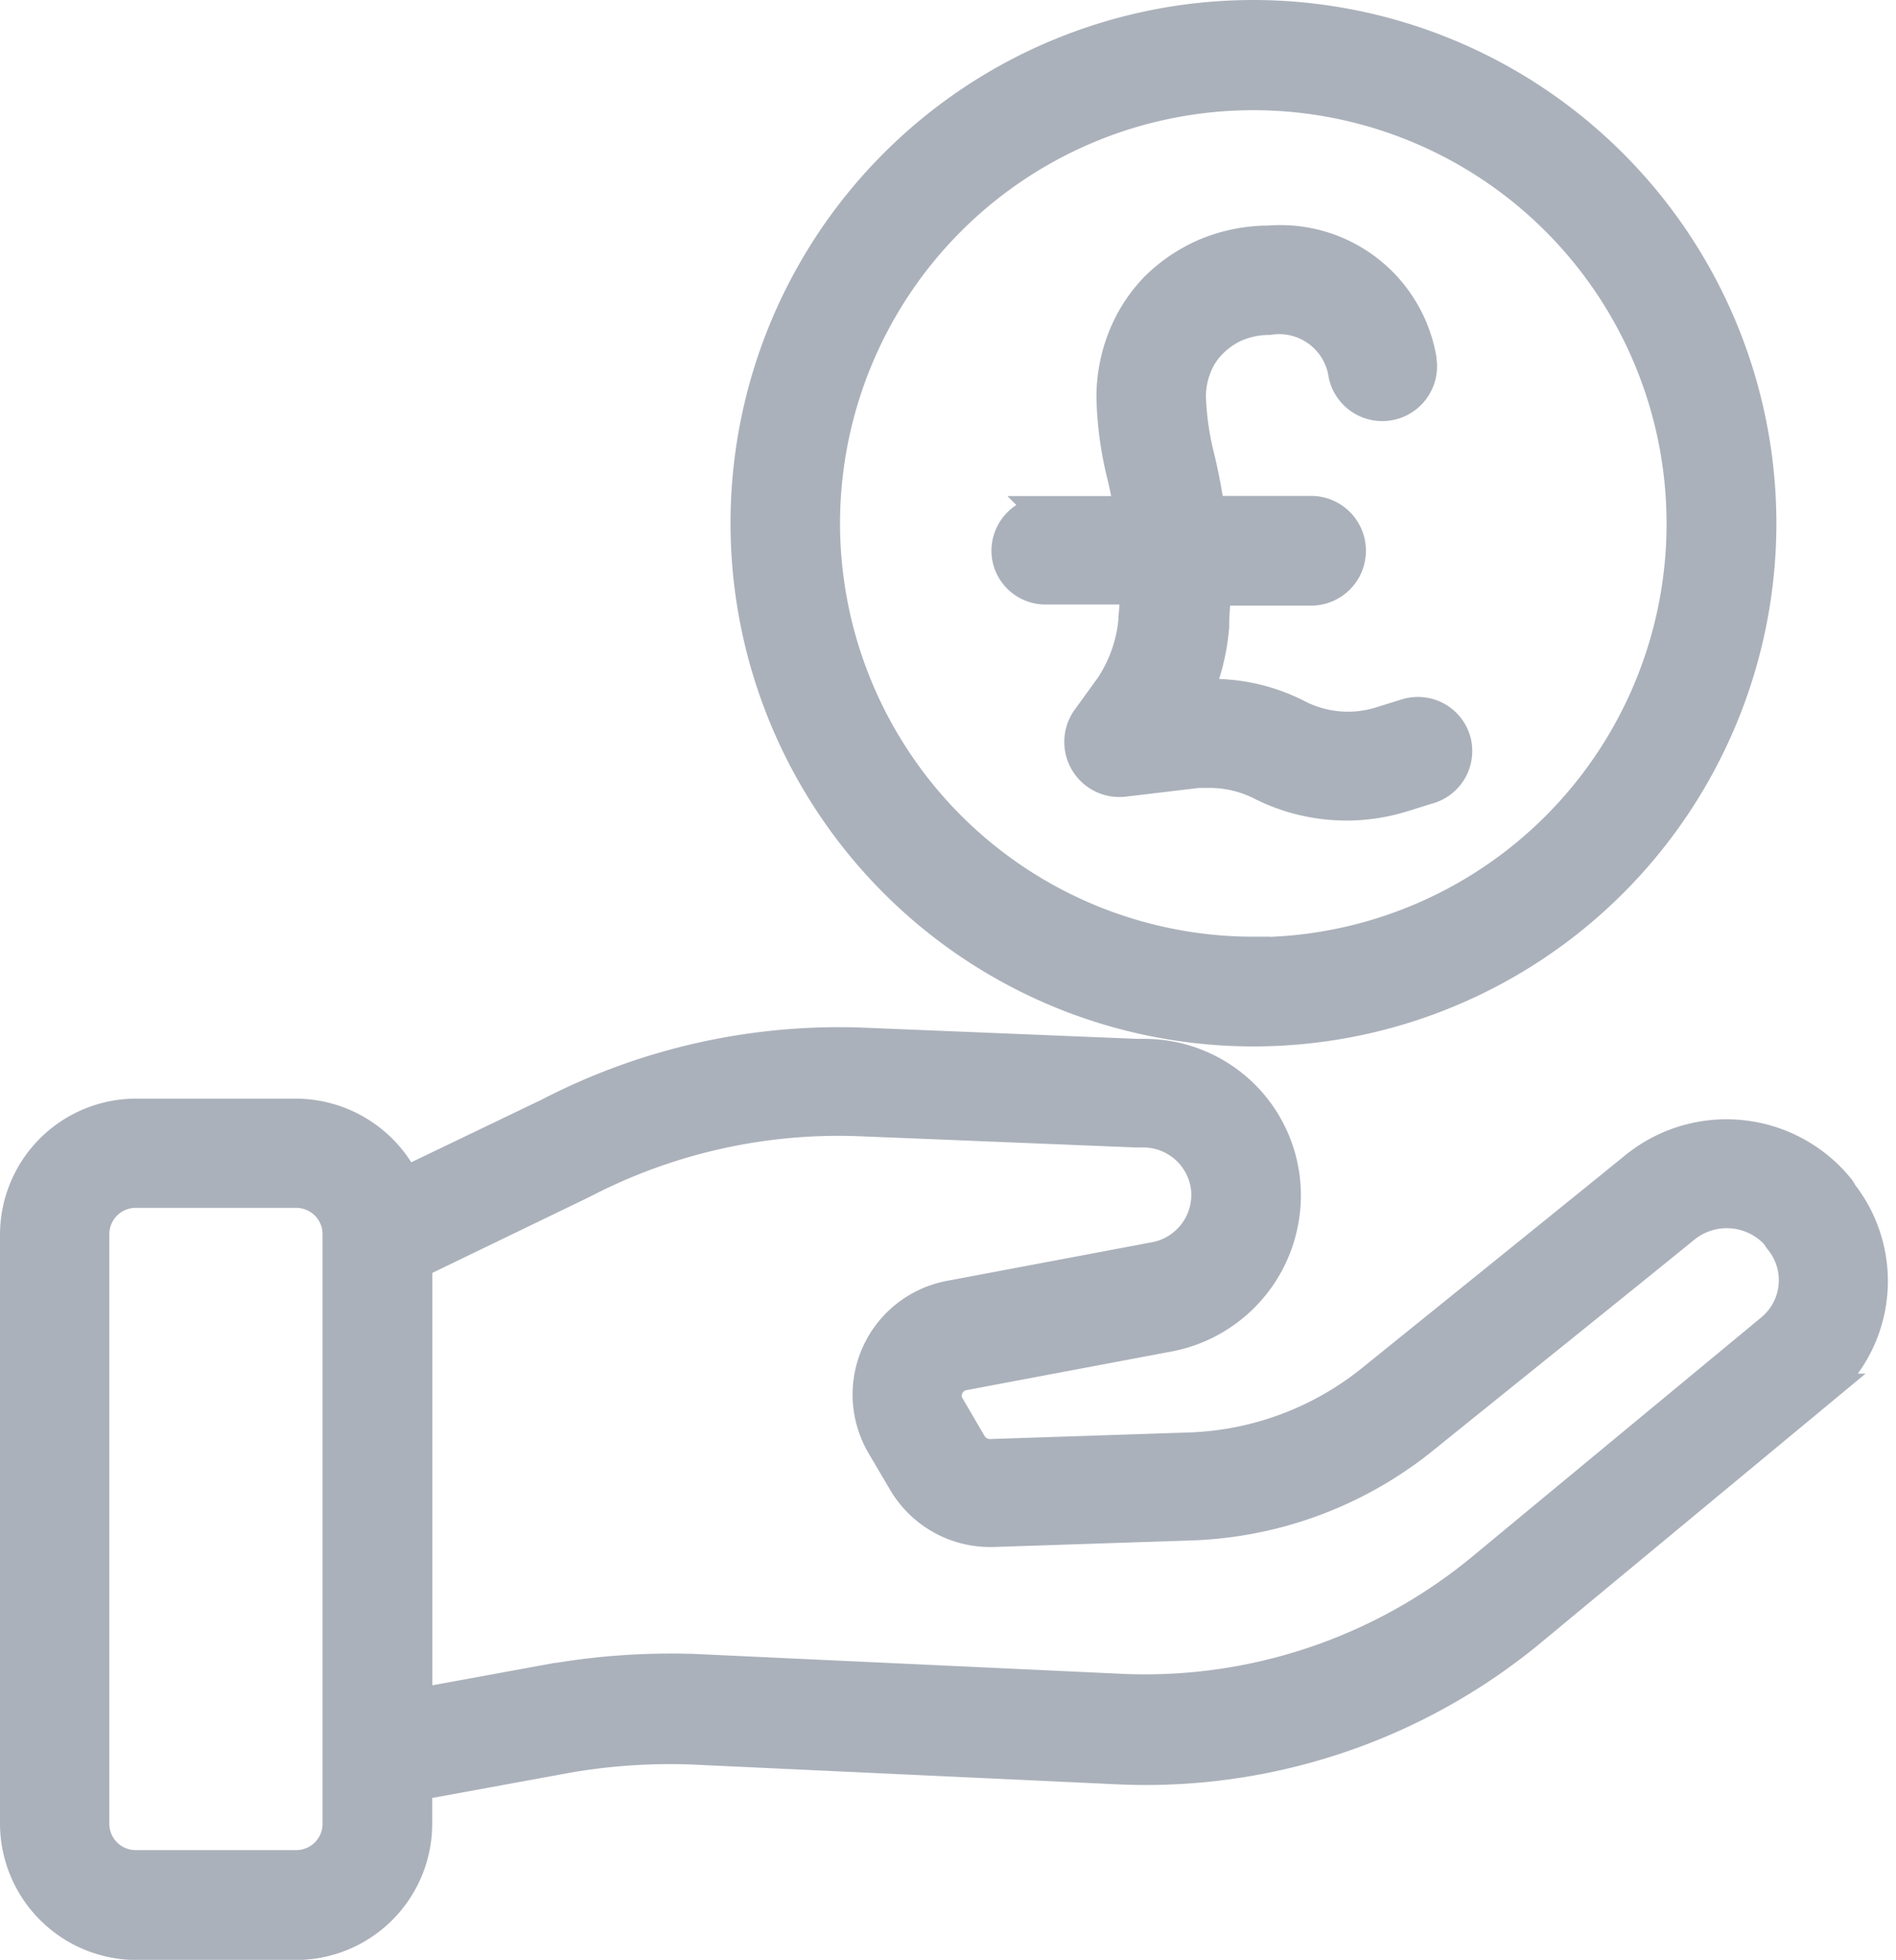 <svg xmlns="http://www.w3.org/2000/svg" width="11.809" height="12.2" viewBox="0 0 11.809 12.2"><defs><style>.a{fill:#abb1bb;stroke:#abb1bb;stroke-width:0.2px;}</style></defs><g transform="translate(0.1 0.1)"><g transform="translate(4.556)"><g transform="translate(0)"><path class="a" d="M199.8,0a3.157,3.157,0,1,0,3.156,3.158A3.16,3.16,0,0,0,199.8,0Zm0,5.831a2.675,2.675,0,0,1-2.676-2.673v0a2.674,2.674,0,1,1,2.676,2.676Z" transform="translate(-196.648)"/></g></g><g transform="translate(6.177 1.411)"><path class="a" d="M267.032,61.6a.239.239,0,0,0-.3-.162s0,0,0,0l-.164.051a.686.686,0,0,1-.516-.046,1.163,1.163,0,0,0-.531-.128.822.822,0,0,0-.1,0,1.37,1.37,0,0,0,.106-.427v-.019c0-.068.01-.138.01-.21h.6a.241.241,0,0,0,0-.483H265.5a3.308,3.308,0,0,0-.065-.343,1.793,1.793,0,0,1-.053-.374.5.5,0,0,1,.036-.188.426.426,0,0,1,.1-.152.488.488,0,0,1,.157-.106.531.531,0,0,1,.2-.039.411.411,0,0,1,.47.347.241.241,0,0,0,.473-.092.009.009,0,0,0,0-.007.885.885,0,0,0-.941-.729,1.026,1.026,0,0,0-.391.077,1,1,0,0,0-.316.212.944.944,0,0,0-.2.311,1,1,0,0,0-.07.367,2.192,2.192,0,0,0,.065.485c.019.077.034.159.046.232h-.524a.242.242,0,0,0-.241.241.236.236,0,0,0,.241.234h.557c0,.072,0,.123-.007.179v.019a.9.9,0,0,1-.166.444l-.125.171a.243.243,0,0,0,.224.384l.463-.055h0c.027,0,.053,0,.077,0a.714.714,0,0,1,.314.075,1.175,1.175,0,0,0,.876.077l.164-.051A.239.239,0,0,0,267.032,61.6Z" transform="translate(-264.248 -58.5)"/></g><g transform="translate(0 6.393)"><path class="a" d="M20.517,264.52a.135.135,0,0,0-.019-.031.9.9,0,0,0-1.263-.13c-.484.393-1.188.96-1.645,1.329a1.916,1.916,0,0,1-1.132.42l-1.239.041a.14.14,0,0,1-.123-.065l-.138-.236a.129.129,0,0,1-.007-.125.135.135,0,0,1,.1-.077l1.28-.241a.889.889,0,0,0,.714-.97.874.874,0,0,0-.871-.777h-.044l-1.71-.07a3.922,3.922,0,0,0-1.952.437l-.9.432a.755.755,0,0,0-.68-.427H9.9a.748.748,0,0,0-.752.743v3.674a.751.751,0,0,0,.752.745h.99a.749.749,0,0,0,.75-.745V268.2l.951-.174a3.745,3.745,0,0,1,.827-.048l2.6.121a3.761,3.761,0,0,0,2.572-.866l1.8-1.491,0,0A.881.881,0,0,0,20.517,264.52Zm-9.36,3.925a.264.264,0,0,1-.264.263h-1a.264.264,0,0,1-.264-.263v-3.672a.264.264,0,0,1,.264-.263h1a.264.264,0,0,1,.264.263Zm8.927-3.078-1.8,1.489a3.3,3.3,0,0,1-2.243.755l-2.6-.121a4.3,4.3,0,0,0-.924.053.009.009,0,0,0-.007,0l-.869.159v-2.75l1.035-.5a3.454,3.454,0,0,1,1.723-.388l1.723.07h.051a.4.4,0,0,1,.392.347.4.4,0,0,1-.322.441l-1.28.241a.62.62,0,0,0-.494.724.631.631,0,0,0,.075.2l.138.234a.623.623,0,0,0,.556.3l1.239-.041a2.432,2.432,0,0,0,1.42-.526c.457-.369,1.164-.936,1.648-1.329a.421.421,0,0,1,.571.051.2.2,0,0,0,.019.029A.4.4,0,0,1,20.084,265.367Z" transform="translate(-9.148 -263.584)"/></g></g></svg>